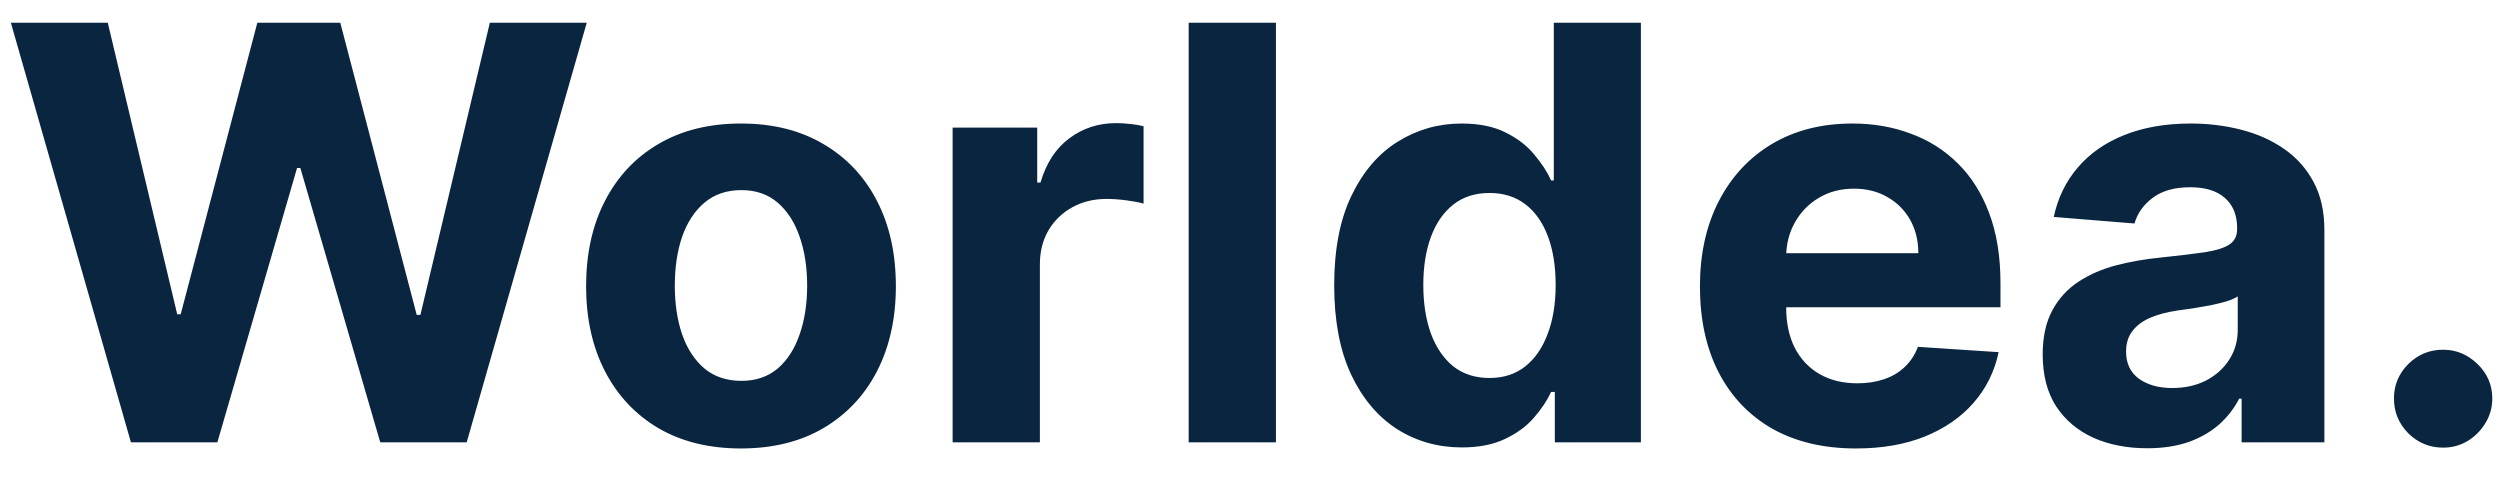 <svg width="130" height="25" viewBox="0 0 130 23" fill="#0a253f" xmlns="http://www.w3.org/2000/svg">
  <path d="M6.808 22L0.565 0.182H5.604L9.215 15.342H9.396L13.381 0.182H17.695L21.669 15.374H21.861L25.472 0.182H30.511L24.268 22H19.773L15.618 7.735H15.447L11.303 22H6.808ZM38.531 22.32C36.876 22.32 35.445 21.968 34.237 21.265C33.037 20.555 32.11 19.567 31.457 18.303C30.803 17.032 30.477 15.558 30.477 13.882C30.477 12.192 30.803 10.714 31.457 9.45C32.11 8.179 33.037 7.192 34.237 6.489C35.445 5.778 36.876 5.423 38.531 5.423C40.185 5.423 41.613 5.778 42.813 6.489C44.021 7.192 44.951 8.179 45.605 9.45C46.258 10.714 46.585 12.192 46.585 13.882C46.585 15.558 46.258 17.032 45.605 18.303C44.951 19.567 44.021 20.555 42.813 21.265C41.613 21.968 40.185 22.32 38.531 22.32ZM38.552 18.804C39.305 18.804 39.933 18.591 40.438 18.165C40.942 17.732 41.322 17.142 41.578 16.396C41.84 15.651 41.972 14.802 41.972 13.85C41.972 12.898 41.84 12.05 41.578 11.304C41.322 10.558 40.942 9.969 40.438 9.536C39.933 9.102 39.305 8.886 38.552 8.886C37.792 8.886 37.153 9.102 36.634 9.536C36.123 9.969 35.736 10.558 35.473 11.304C35.218 12.05 35.09 12.898 35.09 13.85C35.09 14.802 35.218 15.651 35.473 16.396C35.736 17.142 36.123 17.732 36.634 18.165C37.153 18.591 37.792 18.804 38.552 18.804ZM49.536 22V5.636H53.935V8.491H54.106C54.404 7.476 54.905 6.709 55.608 6.19C56.311 5.665 57.121 5.402 58.037 5.402C58.264 5.402 58.509 5.416 58.772 5.445C59.035 5.473 59.266 5.512 59.465 5.562V9.589C59.252 9.525 58.957 9.468 58.58 9.418C58.204 9.369 57.86 9.344 57.547 9.344C56.879 9.344 56.283 9.489 55.757 9.781C55.239 10.065 54.827 10.462 54.522 10.974C54.223 11.485 54.074 12.075 54.074 12.742V22H49.536ZM66.349 0.182V22H61.811V0.182H66.349ZM76.015 22.266C74.772 22.266 73.646 21.947 72.638 21.308C71.636 20.661 70.841 19.713 70.251 18.463C69.669 17.206 69.378 15.665 69.378 13.839C69.378 11.964 69.68 10.405 70.283 9.163C70.887 7.913 71.689 6.979 72.691 6.361C73.699 5.736 74.804 5.423 76.004 5.423C76.92 5.423 77.684 5.58 78.295 5.892C78.912 6.197 79.41 6.581 79.786 7.043C80.17 7.497 80.461 7.945 80.66 8.385H80.798V0.182H85.326V22H80.851V19.379H80.66C80.447 19.834 80.145 20.285 79.754 20.732C79.371 21.173 78.87 21.538 78.252 21.829C77.641 22.121 76.895 22.266 76.015 22.266ZM77.453 18.655C78.184 18.655 78.802 18.456 79.307 18.058C79.818 17.653 80.209 17.089 80.478 16.364C80.755 15.64 80.894 14.791 80.894 13.818C80.894 12.845 80.759 12 80.489 11.283C80.219 10.565 79.829 10.011 79.317 9.621C78.806 9.23 78.184 9.035 77.453 9.035C76.707 9.035 76.079 9.237 75.567 9.642C75.056 10.047 74.669 10.608 74.406 11.325C74.143 12.043 74.012 12.874 74.012 13.818C74.012 14.77 74.143 15.611 74.406 16.343C74.676 17.067 75.063 17.636 75.567 18.048C76.079 18.452 76.707 18.655 77.453 18.655ZM96.515 22.32C94.831 22.32 93.382 21.979 92.168 21.297C90.961 20.608 90.03 19.635 89.377 18.378C88.723 17.114 88.397 15.619 88.397 13.893C88.397 12.21 88.723 10.732 89.377 9.461C90.03 8.19 90.95 7.199 92.136 6.489C93.329 5.778 94.728 5.423 96.334 5.423C97.413 5.423 98.418 5.597 99.348 5.945C100.286 6.286 101.103 6.801 101.799 7.49C102.502 8.179 103.049 9.045 103.439 10.089C103.83 11.126 104.025 12.341 104.025 13.733V14.979H90.208V12.167H99.753C99.753 11.514 99.611 10.935 99.327 10.43C99.043 9.926 98.649 9.532 98.144 9.248C97.647 8.957 97.069 8.811 96.408 8.811C95.719 8.811 95.108 8.971 94.576 9.29C94.05 9.603 93.638 10.026 93.34 10.558C93.041 11.084 92.889 11.67 92.882 12.316V14.99C92.882 15.8 93.031 16.499 93.329 17.089C93.635 17.678 94.064 18.133 94.618 18.452C95.172 18.772 95.829 18.932 96.589 18.932C97.093 18.932 97.555 18.861 97.974 18.719C98.393 18.577 98.752 18.364 99.05 18.079C99.348 17.796 99.576 17.447 99.732 17.035L103.929 17.312C103.716 18.321 103.279 19.202 102.619 19.954C101.966 20.7 101.12 21.283 100.083 21.702C99.054 22.114 97.864 22.32 96.515 22.32ZM111.653 22.309C110.609 22.309 109.679 22.128 108.862 21.766C108.045 21.396 107.399 20.853 106.923 20.136C106.454 19.411 106.22 18.509 106.22 17.43C106.22 16.521 106.387 15.757 106.721 15.139C107.054 14.521 107.509 14.024 108.084 13.648C108.659 13.271 109.313 12.987 110.044 12.796C110.783 12.604 111.557 12.469 112.367 12.391C113.319 12.291 114.086 12.199 114.668 12.114C115.25 12.021 115.673 11.886 115.936 11.709C116.199 11.531 116.33 11.268 116.33 10.921V10.857C116.33 10.182 116.117 9.66 115.691 9.29C115.272 8.921 114.675 8.737 113.901 8.737C113.084 8.737 112.434 8.918 111.951 9.28C111.468 9.635 111.149 10.082 110.993 10.622L106.795 10.281C107.008 9.287 107.427 8.428 108.052 7.703C108.677 6.972 109.483 6.411 110.471 6.02C111.465 5.622 112.615 5.423 113.922 5.423C114.831 5.423 115.701 5.53 116.532 5.743C117.37 5.956 118.113 6.286 118.759 6.734C119.412 7.181 119.927 7.756 120.304 8.46C120.68 9.156 120.868 9.99 120.868 10.963V22H116.564V19.731H116.436C116.174 20.242 115.822 20.693 115.382 21.084C114.941 21.467 114.412 21.769 113.794 21.989C113.176 22.202 112.463 22.309 111.653 22.309ZM112.953 19.177C113.62 19.177 114.21 19.046 114.721 18.783C115.233 18.513 115.634 18.151 115.925 17.696C116.216 17.241 116.362 16.727 116.362 16.151V14.415C116.22 14.507 116.025 14.592 115.776 14.671C115.534 14.742 115.261 14.809 114.956 14.873C114.65 14.93 114.345 14.983 114.039 15.033C113.734 15.075 113.457 15.114 113.208 15.15C112.676 15.228 112.211 15.352 111.813 15.523C111.415 15.693 111.106 15.924 110.886 16.215C110.666 16.499 110.556 16.854 110.556 17.28C110.556 17.898 110.779 18.371 111.227 18.697C111.681 19.017 112.257 19.177 112.953 19.177ZM127.042 22.277C126.339 22.277 125.735 22.028 125.231 21.531C124.734 21.027 124.485 20.423 124.485 19.72C124.485 19.024 124.734 18.428 125.231 17.93C125.735 17.433 126.339 17.185 127.042 17.185C127.724 17.185 128.32 17.433 128.832 17.93C129.343 18.428 129.599 19.024 129.599 19.72C129.599 20.189 129.478 20.619 129.237 21.009C129.002 21.393 128.693 21.702 128.31 21.936C127.926 22.163 127.504 22.277 127.042 22.277Z" 
    />
</svg>
